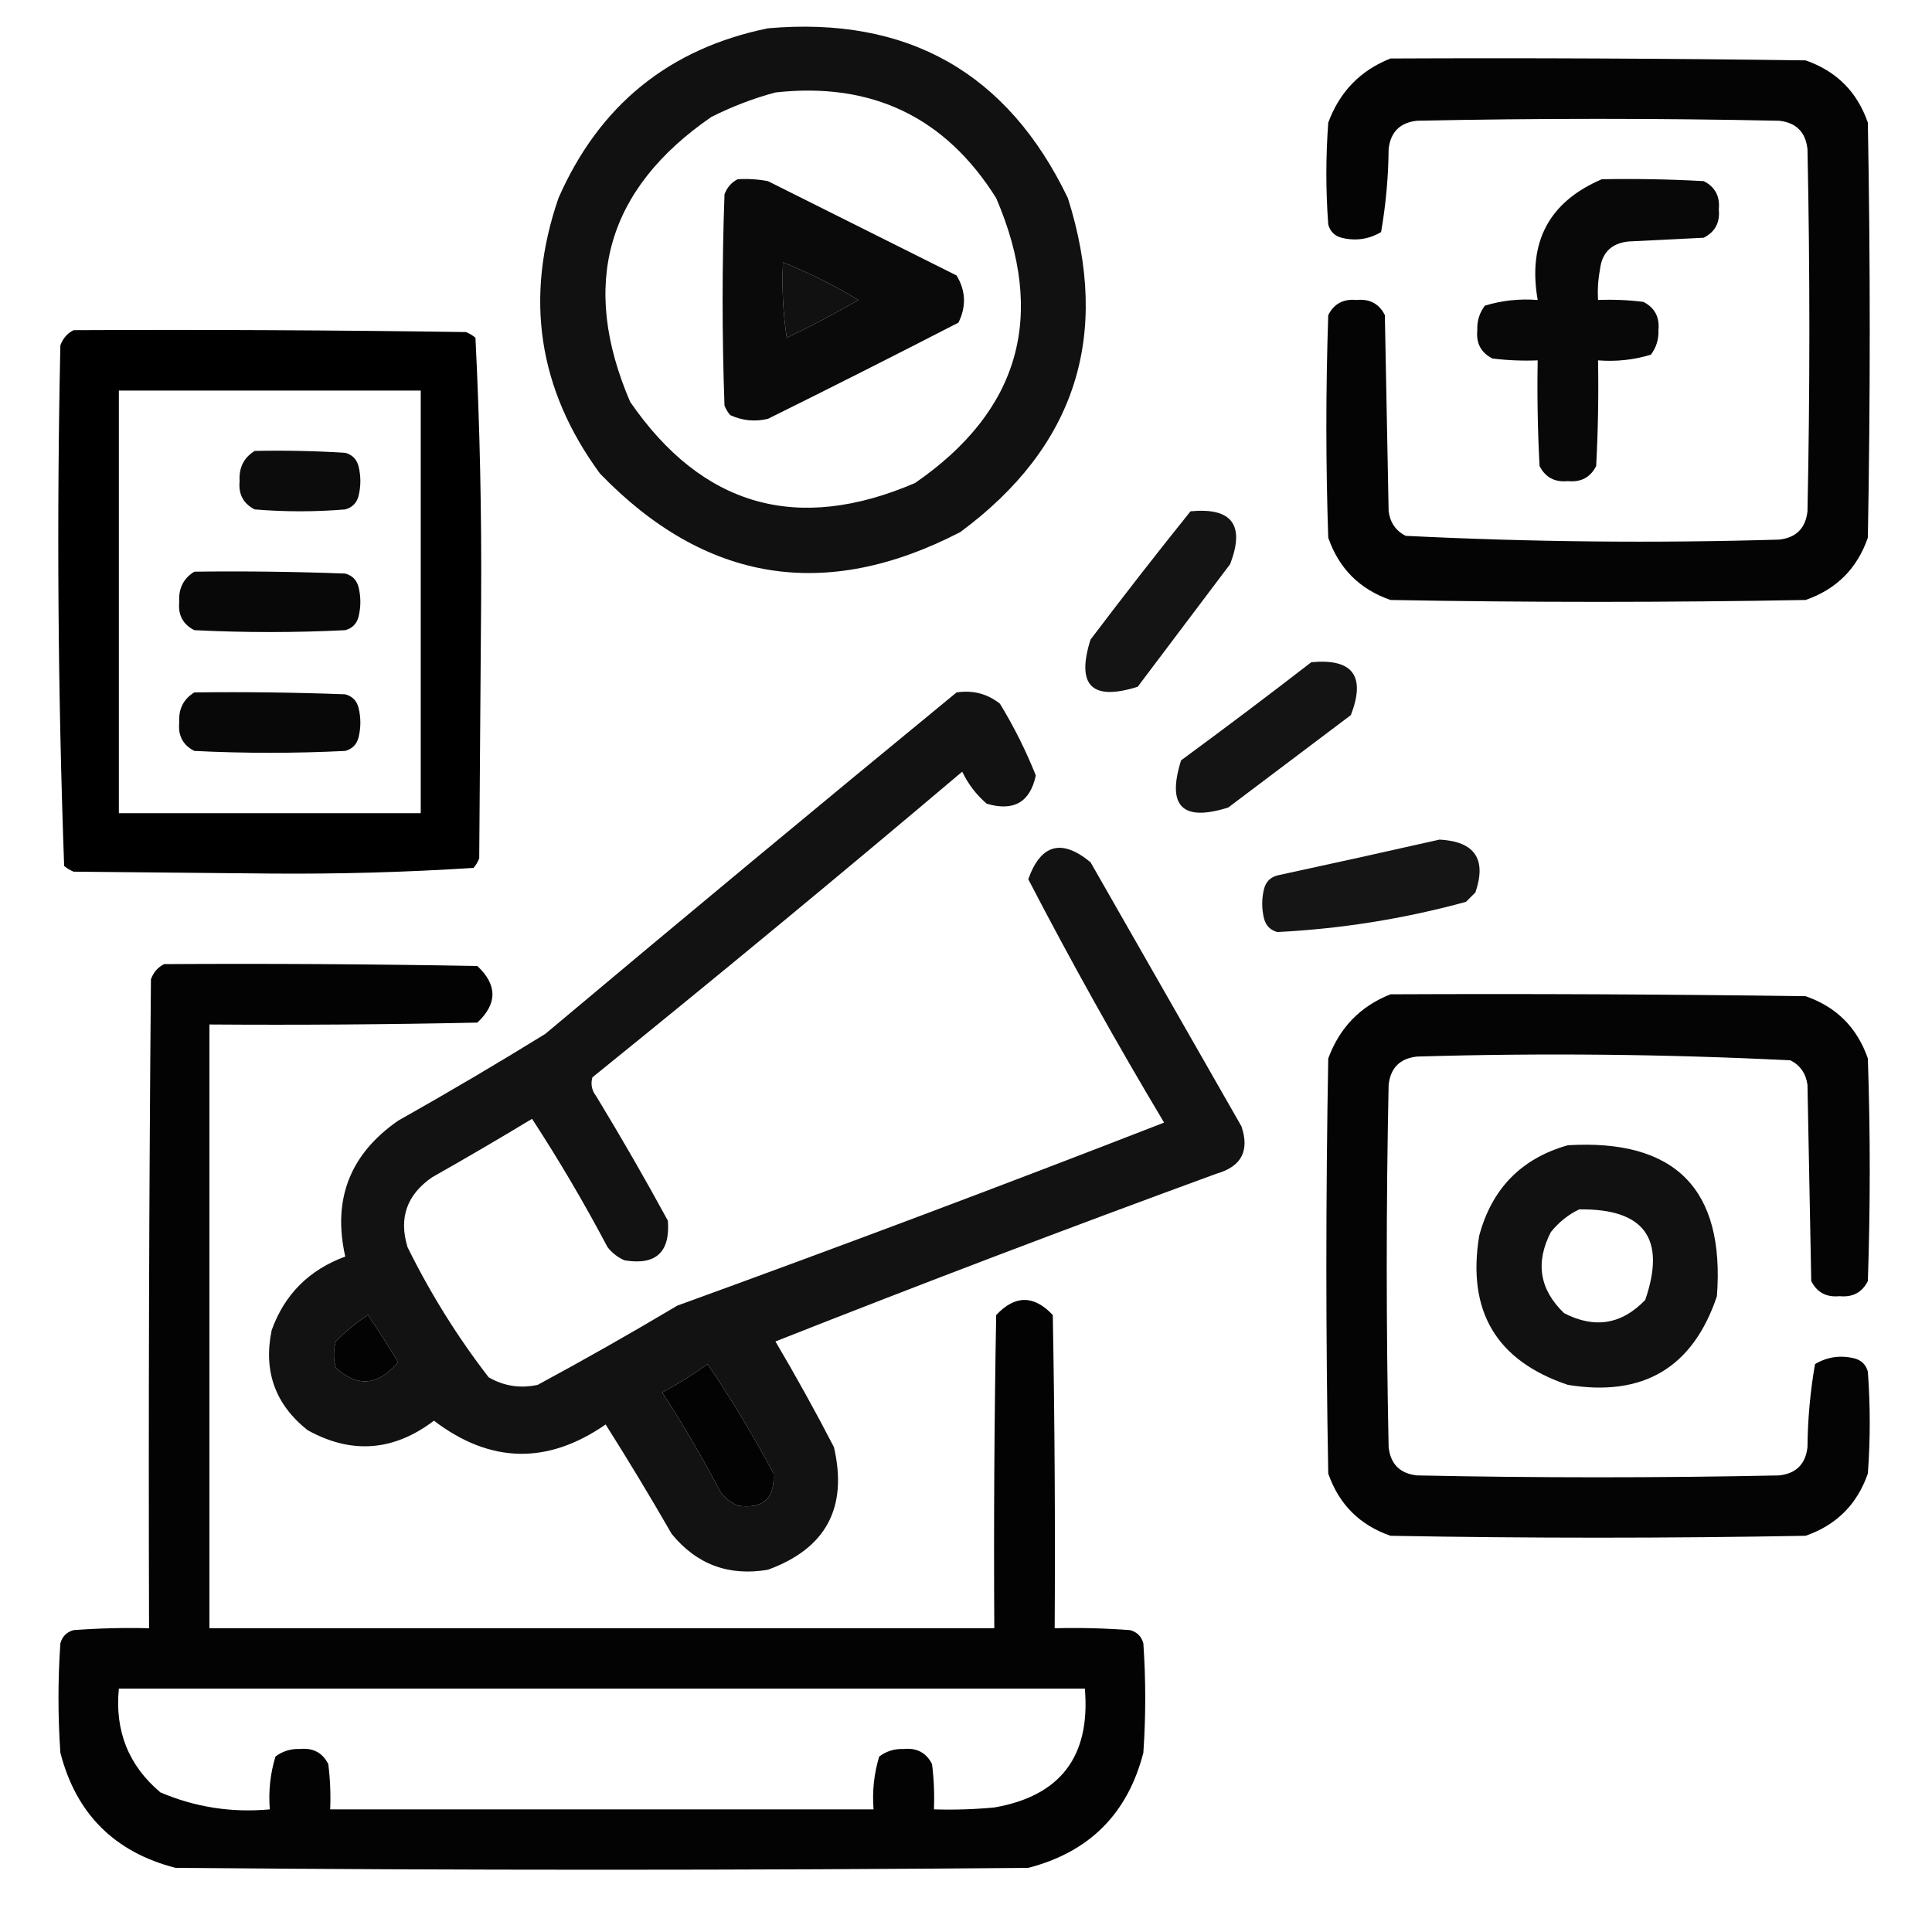 <?xml version="1.0" encoding="UTF-8"?>
<!DOCTYPE svg PUBLIC "-//W3C//DTD SVG 1.1//EN" "http://www.w3.org/Graphics/SVG/1.1/DTD/svg11.dtd">
<svg xmlns="http://www.w3.org/2000/svg" version="1.1" width="512px" height="512px" style="shape-rendering:geometricPrecision; text-rendering:geometricPrecision; image-rendering:optimizeQuality; fill-rule:evenodd; clip-rule:evenodd" xmlns:xlink="http://www.w3.org/1999/xlink">
<g><path style="opacity:0.932" fill="#000000" d="M 203.5,7.5 C 240.533,4.258 267.033,19.258 283,52.5C 294.523,88.928 285.023,118.429 254.5,141C 218.717,159.526 186.884,154.359 159,125.5C 142.603,103.169 138.937,78.836 148,52.5C 158.813,27.864 177.313,12.864 203.5,7.5 Z M 205.5,24.5 C 231.01,21.674 250.51,31.007 264,52.5C 277.412,83.703 270.245,108.87 242.5,128C 211.297,141.412 186.13,134.245 167,106.5C 153.588,75.297 160.755,50.13 188.5,31C 194.054,28.21 199.721,26.044 205.5,24.5 Z M 207.5,69.5 C 214.423,72.295 221.09,75.628 227.5,79.5C 221.325,83.088 214.991,86.421 208.5,89.5C 207.503,82.867 207.17,76.2 207.5,69.5 Z"/></g>
<g><path style="opacity:0.982" fill="#000000" d="M 368.5,15.5 C 405.168,15.333 441.835,15.5 478.5,16C 486.667,18.833 492.167,24.333 495,32.5C 495.667,69.167 495.667,105.833 495,142.5C 492.167,150.667 486.667,156.167 478.5,159C 441.833,159.667 405.167,159.667 368.5,159C 360.333,156.167 354.833,150.667 352,142.5C 351.333,122.833 351.333,103.167 352,83.5C 353.529,80.484 356.029,79.151 359.5,79.5C 362.971,79.151 365.471,80.484 367,83.5C 367.333,100.833 367.667,118.167 368,135.5C 368.406,138.494 369.906,140.661 372.5,142C 405.439,143.645 438.439,143.979 471.5,143C 476,142.5 478.5,140 479,135.5C 479.667,103.5 479.667,71.5 479,39.5C 478.5,35 476,32.5 471.5,32C 439.5,31.333 407.5,31.333 375.5,32C 371,32.5 368.5,35 368,39.5C 367.93,46.938 367.263,54.272 366,61.5C 362.744,63.428 359.244,63.928 355.5,63C 353.667,62.5 352.5,61.333 352,59.5C 351.333,50.5 351.333,41.5 352,32.5C 355.019,24.316 360.519,18.649 368.5,15.5 Z"/></g>
<g><path style="opacity:0.958" fill="#000000" d="M 195.5,47.5 C 198.187,47.336 200.854,47.503 203.5,48C 220.167,56.333 236.833,64.667 253.5,73C 255.942,77.052 256.109,81.219 254,85.5C 237.244,94.128 220.411,102.628 203.5,111C 200.036,111.817 196.702,111.483 193.5,110C 192.874,109.25 192.374,108.416 192,107.5C 191.333,88.833 191.333,70.167 192,51.5C 192.69,49.65 193.856,48.316 195.5,47.5 Z M 207.5,69.5 C 207.17,76.2 207.503,82.867 208.5,89.5C 214.991,86.421 221.325,83.088 227.5,79.5C 221.09,75.628 214.423,72.295 207.5,69.5 Z"/></g>
<g><path style="opacity:0.965" fill="#000000" d="M 424.5,47.5 C 433.506,47.334 442.506,47.5 451.5,48C 454.516,49.529 455.849,52.029 455.5,55.5C 455.849,58.971 454.516,61.471 451.5,63C 444.833,63.333 438.167,63.667 431.5,64C 427,64.5 424.5,67 424,71.5C 423.503,74.146 423.336,76.813 423.5,79.5C 427.514,79.335 431.514,79.501 435.5,80C 438.516,81.529 439.849,84.029 439.5,87.5C 439.596,89.926 438.93,92.093 437.5,94C 432.964,95.379 428.297,95.879 423.5,95.5C 423.666,104.839 423.5,114.173 423,123.5C 421.471,126.516 418.971,127.849 415.5,127.5C 412.029,127.849 409.529,126.516 408,123.5C 407.5,114.173 407.334,104.839 407.5,95.5C 403.486,95.665 399.486,95.499 395.5,95C 392.484,93.471 391.151,90.971 391.5,87.5C 391.404,85.074 392.07,82.907 393.5,81C 398.036,79.621 402.703,79.121 407.5,79.5C 404.833,64.156 410.5,53.49 424.5,47.5 Z"/></g>
<g><path style="opacity:0.997" fill="#000000" d="M 19.5,87.5 C 54.168,87.333 88.835,87.5 123.5,88C 124.416,88.374 125.25,88.874 126,89.5C 127.157,112.748 127.657,136.081 127.5,159.5C 127.333,182.167 127.167,204.833 127,227.5C 126.626,228.416 126.126,229.25 125.5,230C 107.588,231.154 89.588,231.654 71.5,231.5C 54.167,231.333 36.833,231.167 19.5,231C 18.584,230.626 17.75,230.126 17,229.5C 15.344,183.583 15.01,137.583 16,91.5C 16.69,89.65 17.856,88.316 19.5,87.5 Z M 31.5,103.5 C 58.167,103.5 84.833,103.5 111.5,103.5C 111.5,140.833 111.5,178.167 111.5,215.5C 84.833,215.5 58.167,215.5 31.5,215.5C 31.5,178.167 31.5,140.833 31.5,103.5 Z"/></g>
<g><path style="opacity:0.95" fill="#000000" d="M 67.5,119.5 C 75.507,119.334 83.507,119.5 91.5,120C 93.333,120.5 94.5,121.667 95,123.5C 95.667,126.167 95.667,128.833 95,131.5C 94.5,133.333 93.333,134.5 91.5,135C 83.5,135.667 75.5,135.667 67.5,135C 64.484,133.471 63.151,130.971 63.5,127.5C 63.282,123.934 64.616,121.268 67.5,119.5 Z"/></g>
<g><path style="opacity:0.92" fill="#000000" d="M 315.5,135.5 C 326.485,134.457 329.985,139.124 326,149.5C 317.833,160.333 309.667,171.167 301.5,182C 289.333,185.833 285.167,181.667 289,169.5C 297.728,157.956 306.561,146.623 315.5,135.5 Z"/></g>
<g><path style="opacity:0.967" fill="#000000" d="M 51.5,151.5 C 64.838,151.333 78.171,151.5 91.5,152C 93.333,152.5 94.5,153.667 95,155.5C 95.667,158.167 95.667,160.833 95,163.5C 94.5,165.333 93.333,166.5 91.5,167C 78.167,167.667 64.833,167.667 51.5,167C 48.484,165.471 47.151,162.971 47.5,159.5C 47.282,155.934 48.616,153.268 51.5,151.5 Z"/></g>
<g><path style="opacity:0.921" fill="#000000" d="M 347.5,175.5 C 358.485,174.457 361.985,179.124 358,189.5C 347.167,197.667 336.333,205.833 325.5,214C 313.333,217.833 309.167,213.667 313,201.5C 324.658,192.934 336.158,184.268 347.5,175.5 Z"/></g>
<g><path style="opacity:0.967" fill="#000000" d="M 51.5,183.5 C 64.838,183.333 78.171,183.5 91.5,184C 93.333,184.5 94.5,185.667 95,187.5C 95.667,190.167 95.667,192.833 95,195.5C 94.5,197.333 93.333,198.5 91.5,199C 78.167,199.667 64.833,199.667 51.5,199C 48.484,197.471 47.151,194.971 47.5,191.5C 47.282,187.934 48.616,185.268 51.5,183.5 Z"/></g>
<g><path style="opacity:0.929" fill="#000000" d="M 253.5,183.5 C 257.839,182.846 261.673,183.846 265,186.5C 268.712,192.591 271.879,198.924 274.5,205.5C 272.991,212.595 268.657,215.095 261.5,213C 258.727,210.617 256.561,207.783 255,204.5C 222.625,231.877 189.958,258.877 157,285.5C 156.48,287.289 156.813,288.956 158,290.5C 164.586,301.337 170.919,312.337 177,323.5C 177.623,331.877 173.79,335.377 165.5,334C 163.714,333.215 162.214,332.049 161,330.5C 154.838,318.838 148.171,307.504 141,296.5C 132.249,301.793 123.415,306.959 114.5,312C 107.805,316.626 105.639,322.792 108,330.5C 114.04,342.756 121.207,354.256 129.5,365C 133.555,367.34 137.889,368.007 142.5,367C 154.996,360.253 167.329,353.253 179.5,346C 222.692,330.325 265.692,314.158 308.5,297.5C 295.833,276.329 283.833,254.829 272.5,233C 275.839,223.692 281.339,222.192 289,228.5C 302.333,251.833 315.667,275.167 329,298.5C 331.178,304.951 329.011,309.118 322.5,311C 283.272,325.352 244.272,340.185 205.5,355.5C 210.92,364.672 216.087,374.006 221,383.5C 224.723,399.558 218.889,410.392 203.5,416C 193.122,417.764 184.622,414.597 178,406.5C 172.365,396.702 166.532,387.035 160.5,377.5C 145.084,388.187 129.918,387.853 115,376.5C 104.296,384.618 93.13,385.451 81.5,379C 72.913,372.171 69.746,363.338 72,352.5C 75.416,343.019 81.916,336.519 91.5,333C 88.073,317.853 92.74,305.853 105.5,297C 118.665,289.585 131.665,281.919 144.5,274C 180.731,243.592 217.065,213.425 253.5,183.5 Z M 97.5,348.5 C 100.267,352.517 102.934,356.684 105.5,361C 100.266,367.211 94.766,367.711 89,362.5C 88.333,360.167 88.333,357.833 89,355.5C 91.628,352.79 94.461,350.456 97.5,348.5 Z M 187.5,361.5 C 193.81,370.771 199.644,380.438 205,390.5C 205.344,397.153 202.177,399.987 195.5,399C 193.714,398.215 192.214,397.049 191,395.5C 186.232,386.407 181.066,377.574 175.5,369C 179.732,366.725 183.732,364.225 187.5,361.5 Z"/></g>
<g><path style="opacity:0.917" fill="#000000" d="M 381.5,222.5 C 390.845,223.008 394.011,227.674 391,236.5C 390.167,237.333 389.333,238.167 388.5,239C 372.076,243.487 355.409,246.153 338.5,247C 336.667,246.5 335.5,245.333 335,243.5C 334.333,240.833 334.333,238.167 335,235.5C 335.5,233.667 336.667,232.5 338.5,232C 352.971,228.875 367.304,225.708 381.5,222.5 Z"/></g>
<g><path style="opacity:0.987" fill="#000000" d="M 43.5,255.5 C 71.169,255.333 98.835,255.5 126.5,256C 131.833,261 131.833,266 126.5,271C 102.836,271.5 79.169,271.667 55.5,271.5C 55.5,324.833 55.5,378.167 55.5,431.5C 124.833,431.5 194.167,431.5 263.5,431.5C 263.333,403.831 263.5,376.165 264,348.5C 269,343.167 274,343.167 279,348.5C 279.5,376.165 279.667,403.831 279.5,431.5C 286.175,431.334 292.842,431.5 299.5,432C 301.333,432.5 302.5,433.667 303,435.5C 303.667,445.167 303.667,454.833 303,464.5C 298.833,480.667 288.667,490.833 272.5,495C 197.167,495.667 121.833,495.667 46.5,495C 30.333,490.833 20.167,480.667 16,464.5C 15.333,454.833 15.333,445.167 16,435.5C 16.5,433.667 17.667,432.5 19.5,432C 26.158,431.5 32.825,431.334 39.5,431.5C 39.333,374.166 39.5,316.832 40,259.5C 40.69,257.65 41.856,256.316 43.5,255.5 Z M 97.5,348.5 C 94.461,350.456 91.628,352.79 89,355.5C 88.333,357.833 88.333,360.167 89,362.5C 94.766,367.711 100.266,367.211 105.5,361C 102.934,356.684 100.267,352.517 97.5,348.5 Z M 187.5,361.5 C 183.732,364.225 179.732,366.725 175.5,369C 181.066,377.574 186.232,386.407 191,395.5C 192.214,397.049 193.714,398.215 195.5,399C 202.177,399.987 205.344,397.153 205,390.5C 199.644,380.438 193.81,370.771 187.5,361.5 Z M 31.5,447.5 C 116.833,447.5 202.167,447.5 287.5,447.5C 289.022,465.457 281.022,475.957 263.5,479C 258.177,479.499 252.844,479.666 247.5,479.5C 247.666,475.486 247.499,471.486 247,467.5C 245.471,464.484 242.971,463.151 239.5,463.5C 237.074,463.404 234.907,464.07 233,465.5C 231.621,470.036 231.121,474.703 231.5,479.5C 183.5,479.5 135.5,479.5 87.5,479.5C 87.665,475.486 87.499,471.486 87,467.5C 85.471,464.484 82.971,463.151 79.5,463.5C 77.074,463.404 74.907,464.07 73,465.5C 71.621,470.036 71.121,474.703 71.5,479.5C 61.408,480.436 51.741,478.936 42.5,475C 34.059,467.864 30.393,458.697 31.5,447.5 Z"/></g>
<g><path style="opacity:0.982" fill="#000000" d="M 368.5,263.5 C 405.168,263.333 441.835,263.5 478.5,264C 486.667,266.833 492.167,272.333 495,280.5C 495.667,300.167 495.667,319.833 495,339.5C 493.471,342.516 490.971,343.849 487.5,343.5C 484.029,343.849 481.529,342.516 480,339.5C 479.667,322.167 479.333,304.833 479,287.5C 478.594,284.506 477.094,282.339 474.5,281C 441.561,279.355 408.561,279.021 375.5,280C 371,280.5 368.5,283 368,287.5C 367.333,319.5 367.333,351.5 368,383.5C 368.5,388 371,390.5 375.5,391C 407.5,391.667 439.5,391.667 471.5,391C 476,390.5 478.5,388 479,383.5C 479.07,376.061 479.737,368.728 481,361.5C 484.256,359.571 487.756,359.071 491.5,360C 493.333,360.5 494.5,361.667 495,363.5C 495.667,372.5 495.667,381.5 495,390.5C 492.167,398.667 486.667,404.167 478.5,407C 441.833,407.667 405.167,407.667 368.5,407C 360.333,404.167 354.833,398.667 352,390.5C 351.333,353.833 351.333,317.167 352,280.5C 355.019,272.316 360.519,266.649 368.5,263.5 Z"/></g>
<g><path style="opacity:0.931" fill="#000000" d="M 415.5,303.5 C 443.978,301.811 457.145,315.144 455,343.5C 448.645,362.438 435.478,370.272 415.5,367C 396.562,360.645 388.728,347.478 392,327.5C 395.349,314.985 403.182,306.985 415.5,303.5 Z M 418.5,320.5 C 435.765,320.257 441.598,328.257 436,344.5C 429.749,351.011 422.582,352.177 414.5,348C 407.989,341.749 406.823,334.582 411,326.5C 413.114,323.879 415.614,321.879 418.5,320.5 Z"/></g>
</svg>
